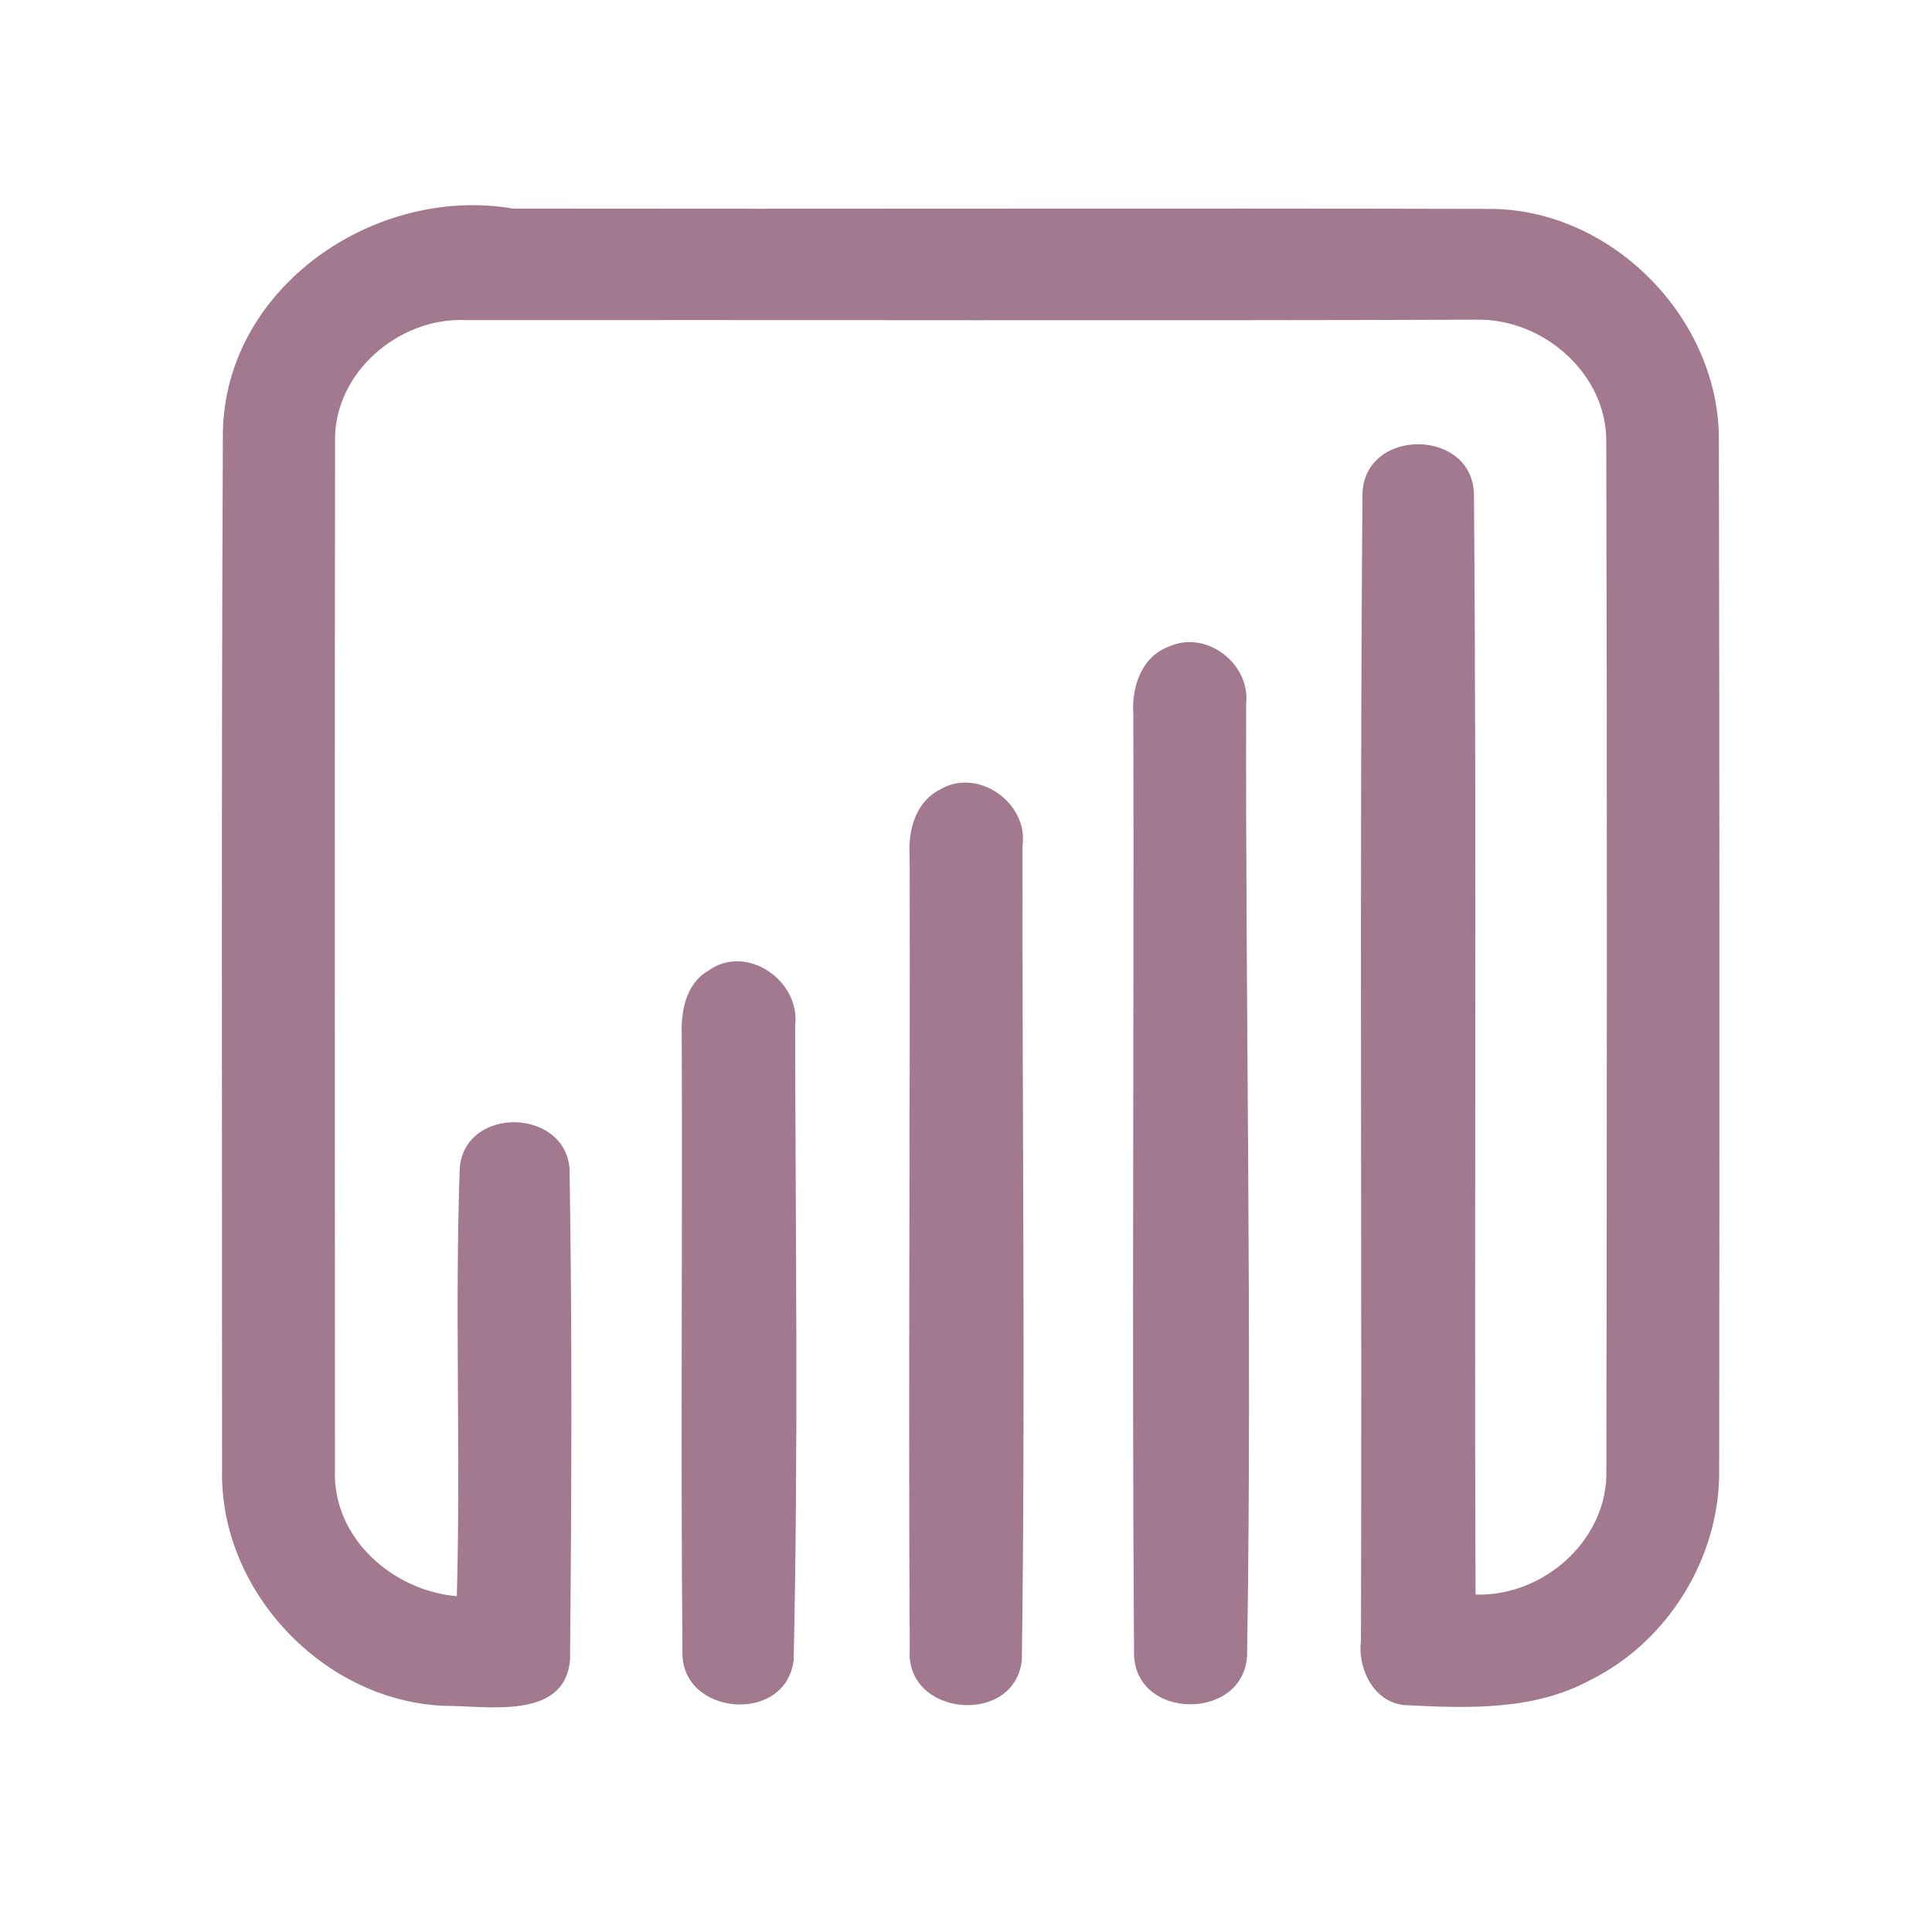 <?xml version="1.0" encoding="UTF-8" ?>
<!DOCTYPE svg PUBLIC "-//W3C//DTD SVG 1.1//EN" "http://www.w3.org/Graphics/SVG/1.1/DTD/svg11.dtd">
<svg width="192pt" height="192pt" viewBox="0 0 192 192" version="1.1" xmlns="http://www.w3.org/2000/svg">
<g id="#a2798fff">
<path fill="#a2798f" opacity="1.00" d=" M 22.15 42.91 C 22.43 28.49 37.30 18.38 51.00 20.73 C 83.32 20.78 115.65 20.68 147.97 20.76 C 160.19 20.72 171.00 31.75 170.82 43.95 C 170.89 77.98 170.89 112.02 170.85 146.05 C 170.96 154.72 165.78 163.15 158.01 166.98 C 152.51 169.96 146.04 169.78 139.99 169.47 C 136.69 169.47 134.89 165.99 135.25 163.05 C 135.36 125.07 135.10 87.09 135.40 49.12 C 135.54 42.46 146.37 42.51 146.48 49.15 C 146.77 85.58 146.49 122.03 146.64 158.47 C 153.42 158.67 159.82 153.02 159.64 146.08 C 159.69 112.03 159.72 77.97 159.63 43.92 C 159.70 37.15 153.36 31.65 146.77 31.77 C 113.26 31.89 79.74 31.78 46.22 31.81 C 39.59 31.54 33.11 37.11 33.30 43.93 C 33.25 77.97 33.28 112.02 33.29 146.07 C 33.02 152.79 38.98 158.08 45.40 158.63 C 45.79 144.44 45.19 130.21 45.69 116.02 C 46.26 109.92 56.11 110.11 56.60 116.12 C 56.87 132.37 56.80 148.66 56.65 164.91 C 56.21 170.69 49.12 169.64 45.03 169.54 C 32.65 169.57 21.77 158.39 22.07 146.03 C 22.07 111.66 21.99 77.28 22.15 42.91 Z" />
<path fill="#a2798f" opacity="1.00" d=" M 116.21 64.24 C 119.89 62.59 124.27 65.96 123.84 69.92 C 123.77 101.29 124.44 132.69 123.94 164.06 C 124.12 171.15 112.43 171.15 112.70 164.02 C 112.48 133.02 112.71 102.00 112.63 71.00 C 112.43 68.30 113.44 65.22 116.21 64.24 Z" />
<path fill="#a2798f" opacity="1.00" d=" M 93.39 78.48 C 97.12 76.21 102.19 79.75 101.62 84.01 C 101.57 110.99 101.92 137.99 101.55 164.96 C 100.87 171.55 89.98 170.62 90.41 163.97 C 90.26 137.65 90.46 111.33 90.40 85.01 C 90.24 82.50 90.99 79.70 93.39 78.48 Z" />
<path fill="#a2798f" opacity="1.00" d=" M 70.42 96.45 C 74.23 93.73 79.59 97.50 79.02 101.95 C 79.06 122.95 79.35 143.99 78.87 164.98 C 78.11 171.43 67.57 170.54 67.82 164.05 C 67.64 143.70 67.83 123.35 67.75 103.00 C 67.65 100.57 68.12 97.76 70.42 96.45 Z" />
</g>
</svg>

